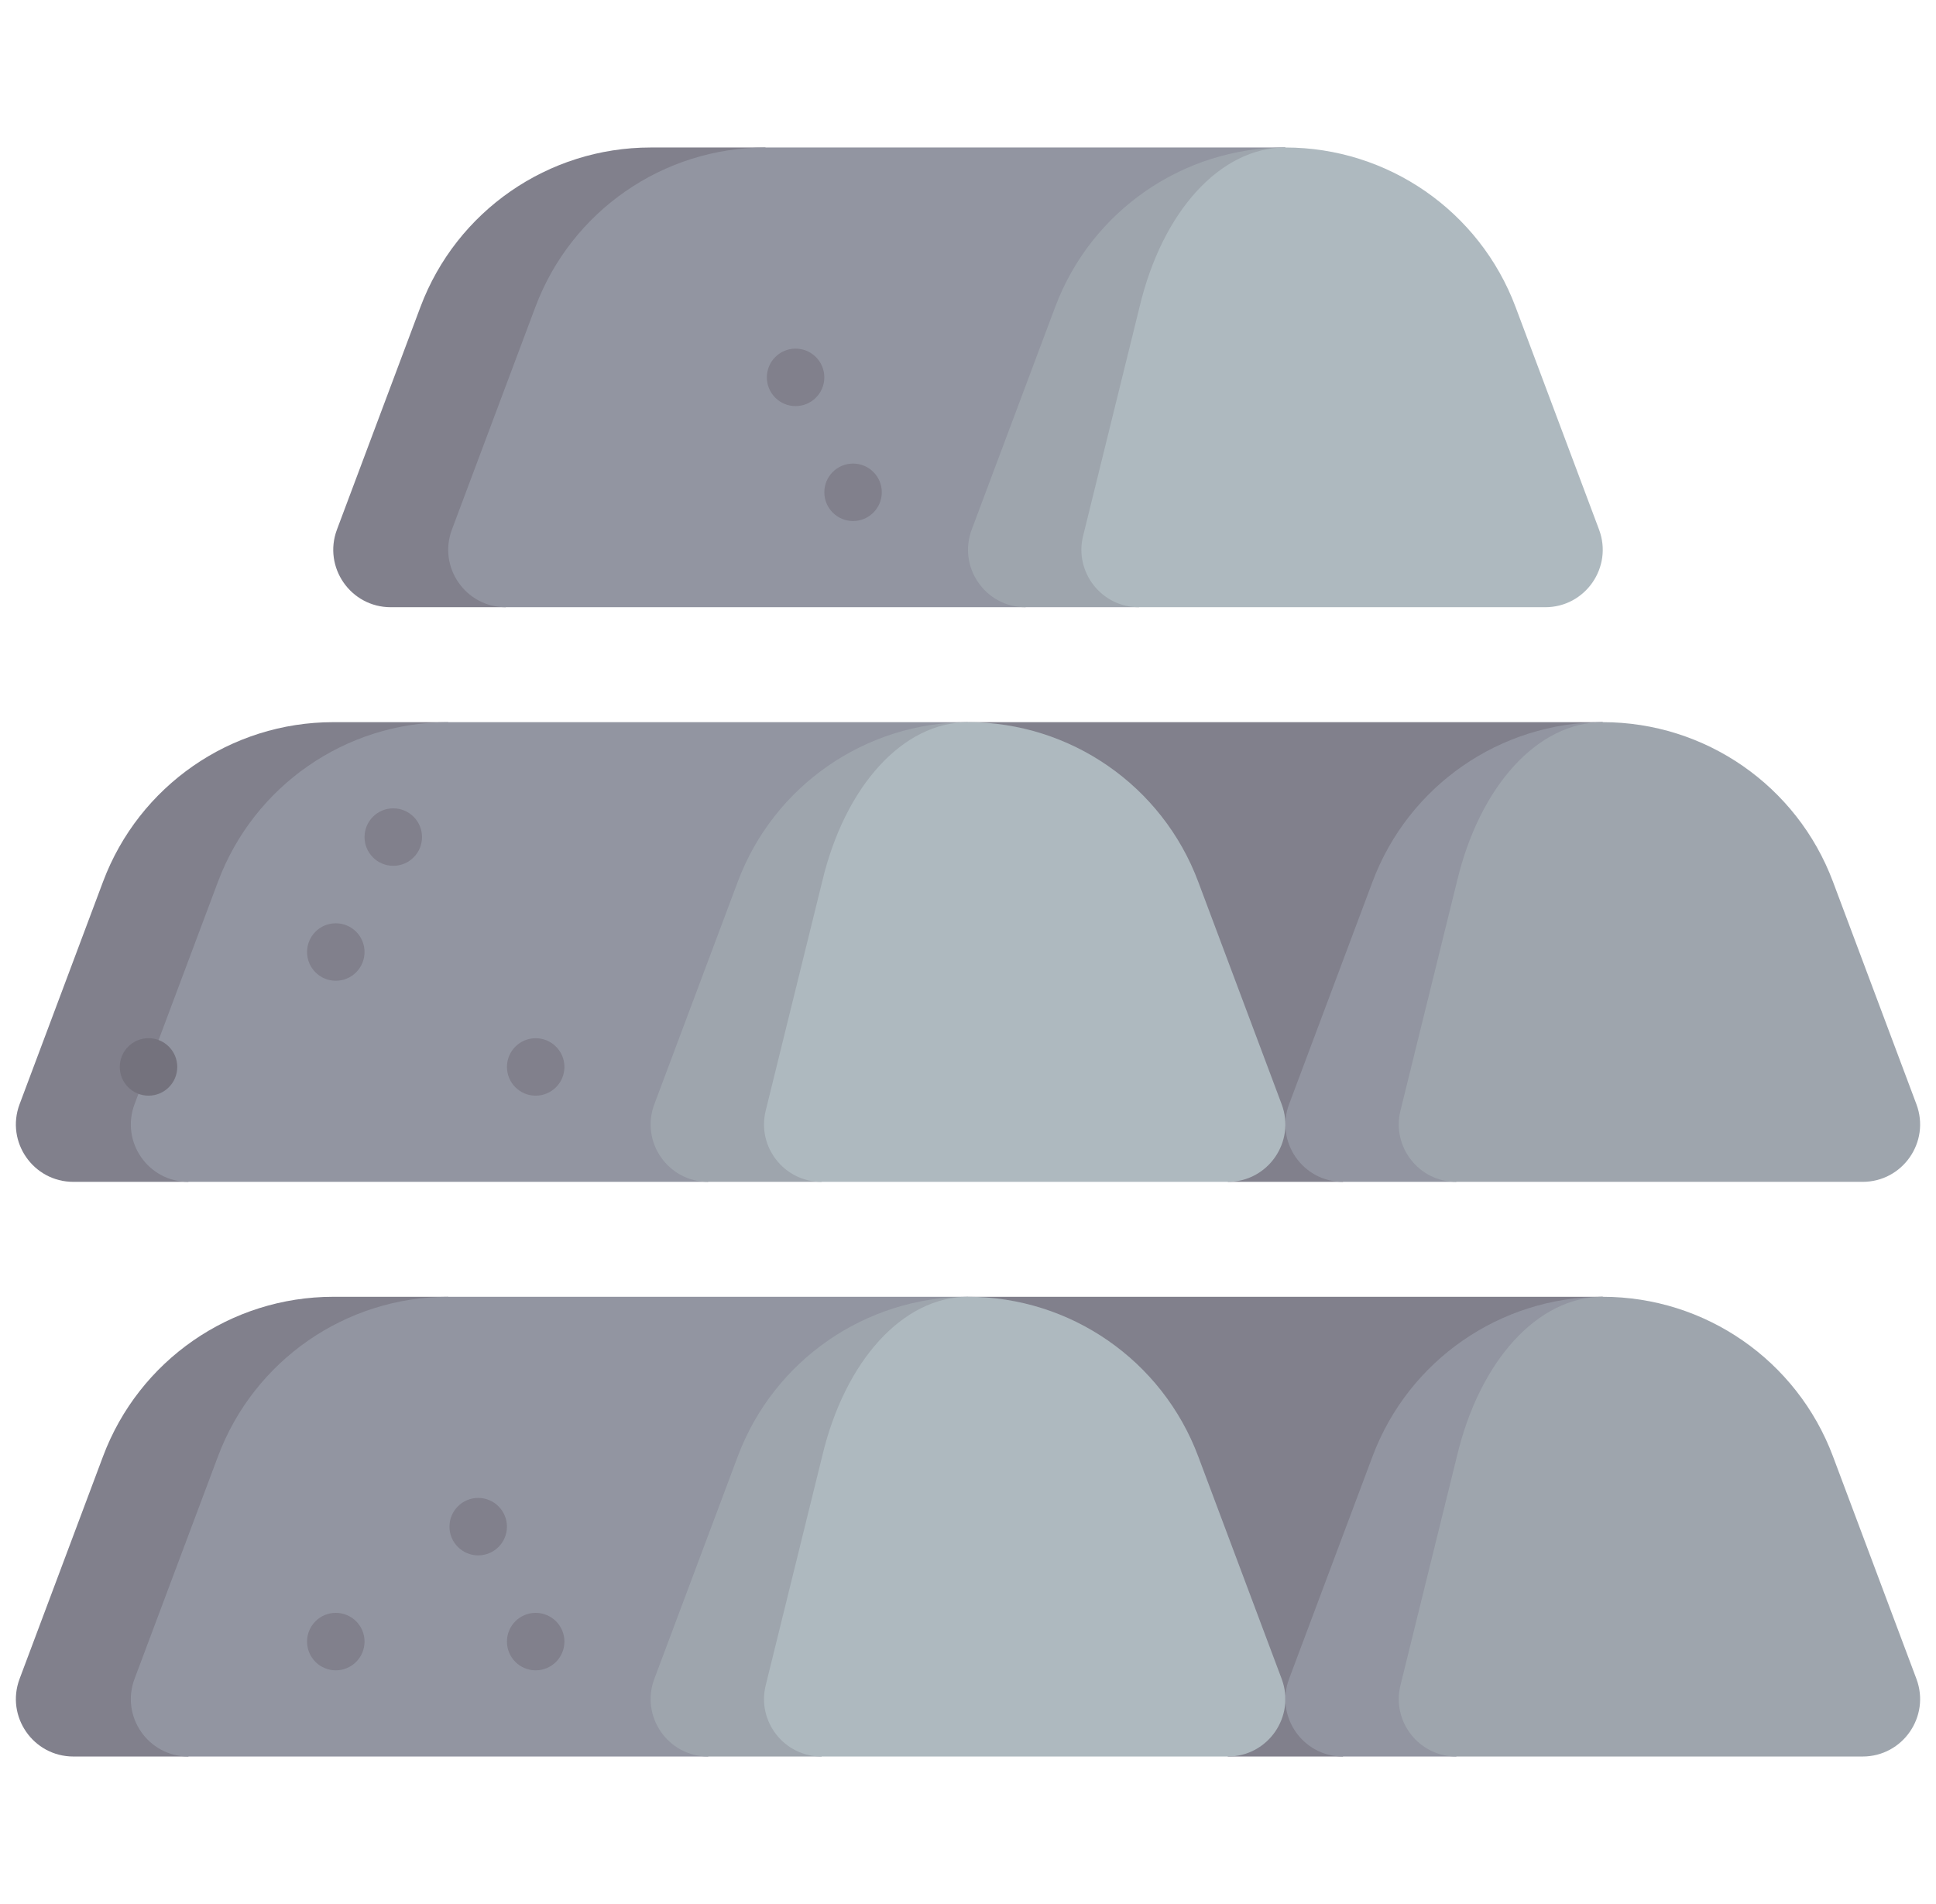 <svg width="61" height="60" viewBox="0 0 61 60" fill="none" xmlns="http://www.w3.org/2000/svg">
<g clip-path="url(#clip0_93_742)">
<path d="M0.617 52.905L3.247 45.892C4.381 42.868 7.271 40.865 10.5 40.865H14.122L5.934 55.352H2.312C1.048 55.352 0.173 54.089 0.617 52.905Z" fill="#81808C"/>
<path d="M30.5 40.865H50.5L42.312 55.352H38.688L30.5 40.865Z" fill="#81808C"/>
<path d="M4.239 52.905L6.869 45.892C8.003 42.868 10.893 40.865 14.122 40.865H30.5L22.312 55.352H5.934C4.67 55.352 3.795 54.089 4.239 52.905Z" fill="#9295A1"/>
<path d="M0.617 34.797L3.247 27.783C4.381 24.759 7.271 22.757 10.5 22.757H14.122L5.934 37.243H2.312C1.048 37.243 0.173 35.981 0.617 34.797Z" fill="#81808C"/>
<path d="M30.5 22.757H50.5L42.312 37.243H38.688L30.5 22.757Z" fill="#81808C"/>
<path d="M4.239 34.797L6.869 27.783C8.003 24.759 10.893 22.757 14.122 22.757H30.5L22.312 37.243H5.934C4.67 37.243 3.795 35.981 4.239 34.797Z" fill="#9295A1"/>
<path d="M40.617 34.797L43.247 27.783C44.381 24.759 47.271 22.757 50.5 22.757L45.885 37.243H42.312C41.048 37.243 40.173 35.981 40.617 34.797Z" fill="#9295A1"/>
<path d="M44.126 34.999L45.905 27.783C46.623 24.759 48.454 22.757 50.5 22.757C53.729 22.757 56.619 24.759 57.753 27.783L60.383 34.797C60.827 35.981 59.952 37.243 58.688 37.243H45.884C44.709 37.243 43.845 36.141 44.126 34.999Z" fill="#9EA5AD"/>
<path d="M20.617 52.905L23.247 45.892C24.381 42.868 27.271 40.865 30.5 40.865L25.884 55.352H22.312C21.048 55.352 20.173 54.089 20.617 52.905Z" fill="#9EA5AD"/>
<path d="M24.126 53.108L25.905 45.892C26.623 42.868 28.454 40.865 30.5 40.865C33.729 40.865 36.619 42.868 37.753 45.892L40.383 52.905C40.827 54.089 39.952 55.352 38.688 55.352H25.884C24.709 55.352 23.845 54.249 24.126 53.108Z" fill="#AEB9BF"/>
<path d="M40.617 52.905L43.247 45.892C44.381 42.868 47.271 40.865 50.5 40.865L45.885 55.352H42.312C41.048 55.352 40.173 54.089 40.617 52.905Z" fill="#9295A1"/>
<path d="M44.126 53.108L45.905 45.892C46.623 42.868 48.454 40.865 50.5 40.865C53.729 40.865 56.619 42.868 57.753 45.892L60.383 52.905C60.827 54.089 59.952 55.352 58.688 55.352H45.884C44.709 55.352 43.845 54.249 44.126 53.108Z" fill="#9EA5AD"/>
<path d="M10.617 16.688L13.247 9.674C14.381 6.651 17.271 4.648 20.5 4.648H24.122L15.934 19.135H12.312C11.048 19.135 10.173 17.872 10.617 16.688Z" fill="#81808C"/>
<path d="M14.239 16.688L16.869 9.674C18.003 6.651 20.893 4.648 24.122 4.648H40.5L32.312 19.135H15.934C14.67 19.135 13.795 17.872 14.239 16.688Z" fill="#9295A1"/>
<path d="M30.617 16.688L33.247 9.674C34.381 6.651 37.271 4.648 40.5 4.648L35.885 19.135H32.312C31.048 19.135 30.173 17.872 30.617 16.688Z" fill="#9EA5AD"/>
<path d="M34.126 16.891L35.905 9.674C36.623 6.651 38.454 4.648 40.5 4.648C43.729 4.648 46.619 6.651 47.753 9.674L50.383 16.688C50.827 17.872 49.952 19.135 48.688 19.135H35.884C34.709 19.135 33.845 18.032 34.126 16.891Z" fill="#AEB9BF"/>
<path d="M20.617 34.797L23.247 27.783C24.381 24.759 27.271 22.757 30.5 22.757L25.884 37.243H22.312C21.048 37.243 20.173 35.981 20.617 34.797Z" fill="#9EA5AD"/>
<path d="M24.126 34.999L25.905 27.783C26.623 24.759 28.454 22.757 30.5 22.757C33.729 22.757 36.619 24.759 37.753 27.783L40.383 34.797C40.827 35.981 39.952 37.243 38.688 37.243H25.884C24.709 37.243 23.845 36.141 24.126 34.999Z" fill="#AEB9BF"/>
<path d="M10.58 52.636C10.08 52.636 9.675 52.23 9.675 51.73C9.675 51.23 10.08 50.825 10.58 50.825C11.081 50.825 11.486 51.23 11.486 51.73C11.486 52.23 11.081 52.636 10.58 52.636Z" fill="#81808C"/>
<path d="M16.878 52.636C16.378 52.636 15.973 52.23 15.973 51.73C15.973 51.23 16.378 50.825 16.878 50.825C17.378 50.825 17.784 51.23 17.784 51.73C17.784 52.23 17.378 52.636 16.878 52.636Z" fill="#81808C"/>
<path d="M15.067 49.014C14.567 49.014 14.162 48.609 14.162 48.109C14.162 47.609 14.567 47.203 15.067 47.203C15.567 47.203 15.973 47.609 15.973 48.109C15.973 48.609 15.567 49.014 15.067 49.014Z" fill="#81808C"/>
<path d="M4.68 34.527C4.179 34.527 3.774 34.122 3.774 33.622C3.774 33.122 4.179 32.716 4.68 32.716C5.18 32.716 5.585 33.122 5.585 33.622C5.585 34.122 5.18 34.527 4.68 34.527Z" fill="#74727D"/>
<path d="M16.878 34.527C16.378 34.527 15.973 34.122 15.973 33.622C15.973 33.122 16.378 32.717 16.878 32.717C17.378 32.717 17.784 33.122 17.784 33.622C17.784 34.122 17.378 34.527 16.878 34.527Z" fill="#81808C"/>
<path d="M10.58 30.906C10.08 30.906 9.675 30.5 9.675 30C9.675 29.5 10.08 29.095 10.58 29.095C11.081 29.095 11.486 29.5 11.486 30C11.486 30.5 11.081 30.906 10.58 30.906Z" fill="#81808C"/>
<path d="M12.391 27.284C11.891 27.284 11.486 26.878 11.486 26.378C11.486 25.878 11.891 25.473 12.391 25.473C12.892 25.473 13.297 25.878 13.297 26.378C13.297 26.878 12.892 27.284 12.391 27.284Z" fill="#81808C"/>
<path d="M26.878 16.419C26.378 16.419 25.973 16.013 25.973 15.513C25.973 15.013 26.378 14.608 26.878 14.608C27.378 14.608 27.784 15.013 27.784 15.513C27.784 16.013 27.378 16.419 26.878 16.419Z" fill="#81808C"/>
<path d="M25.067 12.797C24.567 12.797 24.162 12.392 24.162 11.892C24.162 11.392 24.567 10.986 25.067 10.986C25.567 10.986 25.973 11.392 25.973 11.892C25.973 12.392 25.567 12.797 25.067 12.797Z" fill="#81808C"/>
</g>
<defs>
<clipPath id="clip0_93_742">
<rect width="60" height="60" fill="white" transform="matrix(-1 0 0 1 60.5 0)"/>
</clipPath>
</defs>
</svg>
